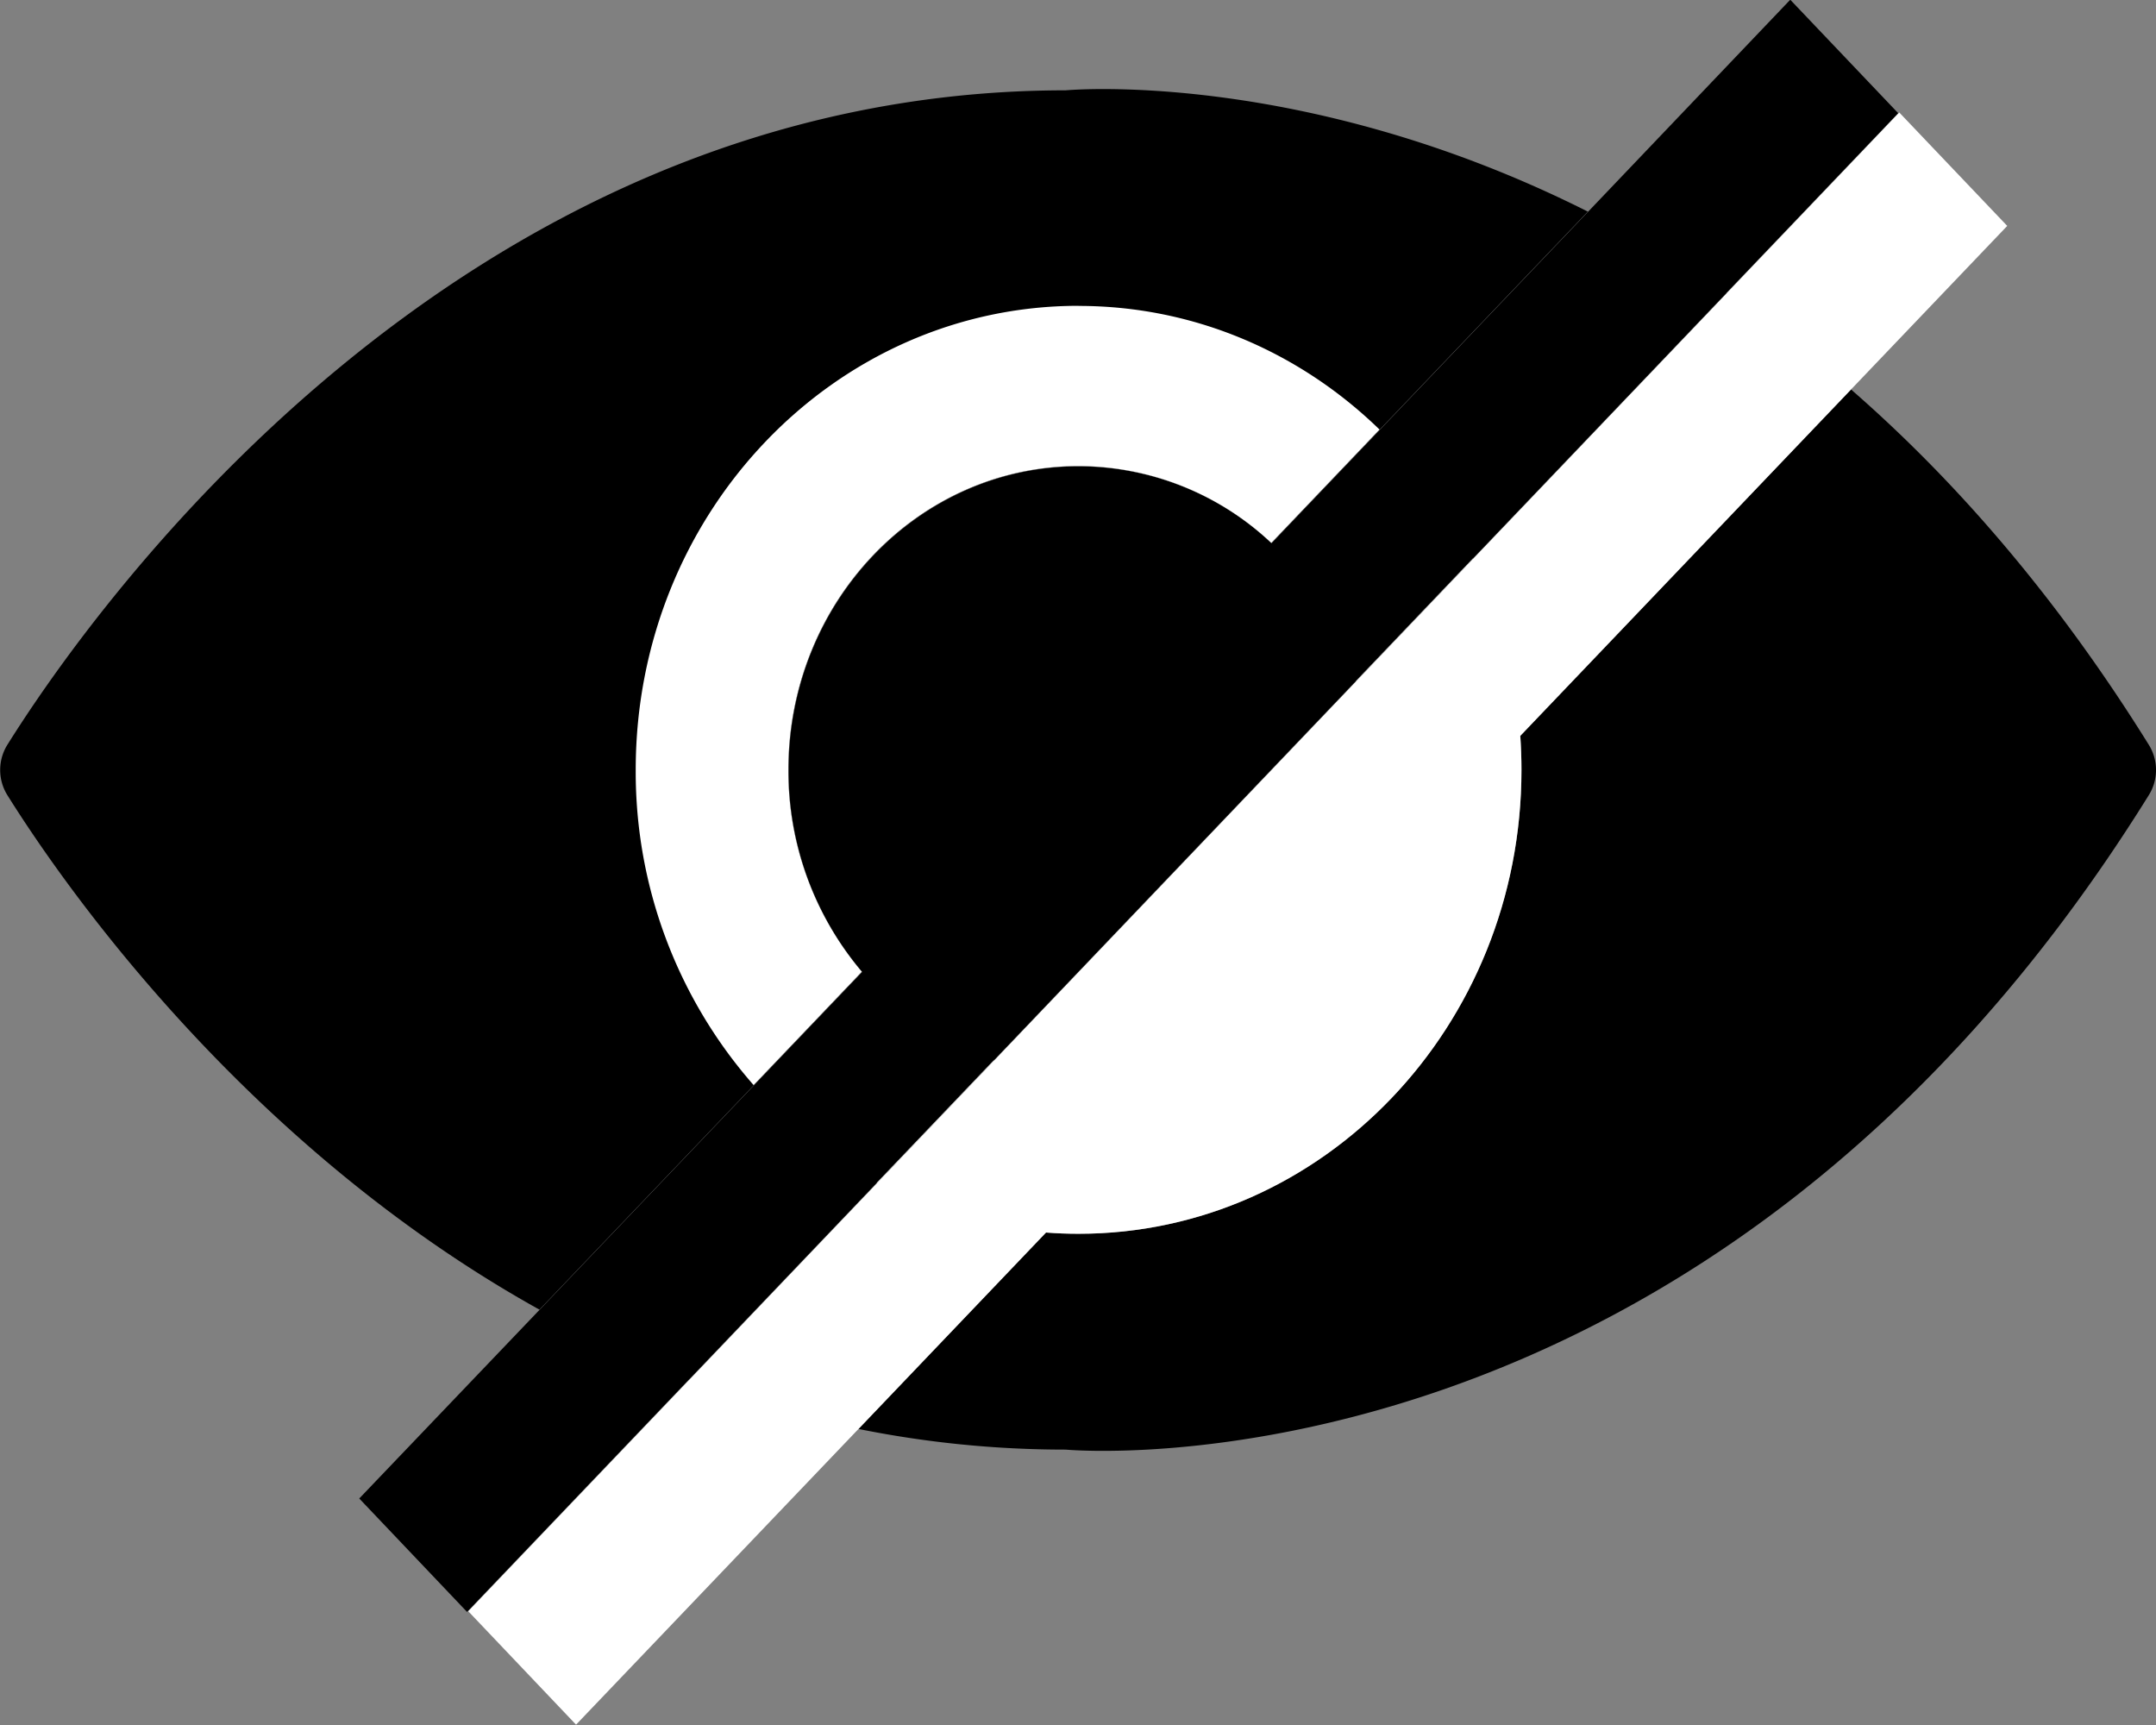 <svg id="Слой_1" data-name="Слой 1" xmlns="http://www.w3.org/2000/svg" viewBox="0 0 640 512"><rect x="0" y="0" width="640" height="512" fill="#808080" stroke="none"/><defs><style>.cls-1{fill:#fff;}</style></defs><title>no-eye</title><g id="Canvas"><g id="Ð·Ð_Ñ_Ñ_Ñ_Ð_Ð_Ñ_Ñ_Ñ_Ð_Ð_Ð_Ð_Ð·" data-name="Ð·Ð°ÑÑÑÐºÐ½ÑÑÑÐ¹ Ð³Ð»Ð°Ð·"><g id="Vector"><path d="M563.47,33.59,512.44,87l-75.2,78.74-34.71,36.35L295,314.71l-34.75,36.38-55.76,58.4-65.85,68.95-32-33.67,53.52-56,63.63-66.62,32.13-33.65a92.18,92.18,0,0,1-21.82-59.95c0-49.74,38.51-90.13,86.11-90.13a83.61,83.61,0,0,1,57.25,22.81l32.13-33.65,61.78-64.69L531.43-.08Z"/><path d="M223.76,322.1l-63.63,66.62c-89-49.5-142.86-128.58-158-152.8a14.16,14.16,0,0,1,0-14.77C24.74,185,133.53,26.81,316.35,26.81c0,0,70.25-6.64,155,36l-61.78,64.69-32.13,33.65a83.61,83.61,0,0,0-57.25-22.81c-47.6,0-86.11,40.39-86.11,90.13a92.18,92.18,0,0,0,21.82,59.95Z"/><path d="M512.52,87.08l-75.24,78.79-34.72,36.36L295.11,314.74l-34.76,36.4L204.6,409.53l-.1,0,55.76-58.4L295,314.71,402.53,202.12l34.71-36.35L512.44,87Z"/><path d="M637.92,235.92C506,448.19,316.35,430.26,316.35,430.26a310,310,0,0,1-61.51-6.13l55.67-58.3c3.19.25,6.42.37,9.67.37,72.57,0,131.46-61.61,131.46-137.7,0-3.39-.12-6.76-.35-10.09L549.47,115.6c30.5,26.56,60.75,61,88.45,105.55A14.12,14.12,0,0,1,637.92,235.92Z"/></g><g id="Vector_Stroke_" data-name="Vector (Stroke)"><path id="path1_fill" data-name="path1 fill" class="cls-1" d="M295,314.71l-34.75,36.38.09.05,34.76-36.4A.17.17,0,0,1,295,314.71ZM437.24,165.77l-34.71,36.35,0,.11,34.72-36.36Zm-117.06-75c-72.57,0-131.47,61.62-131.47,137.7a140.82,140.82,0,0,0,35,93.6l32.13-33.65a92.18,92.18,0,0,1-21.82-59.95c0-49.74,38.51-90.13,86.11-90.13a83.61,83.61,0,0,1,57.25,22.81l32.13-33.65C386.1,104.73,354.68,90.8,320.18,90.8Z"/></g><g id="Vector_Stroke_2" data-name="Vector (Stroke)"><path class="cls-1" d="M549.47,115.6,451.29,218.41c.23,3.33.35,6.7.35,10.09,0,76.09-58.89,137.7-131.46,137.7-3.25,0-6.48-.12-9.67-.37l-55.67,58.3L171,511.9l-32-33.66,65.62-68.71,55.75-58.39,34.76-36.4L402.56,202.23l34.72-36.36,75.24-78.79,51.27-53.69,32.05,33.66Z"/></g></g></g></svg>